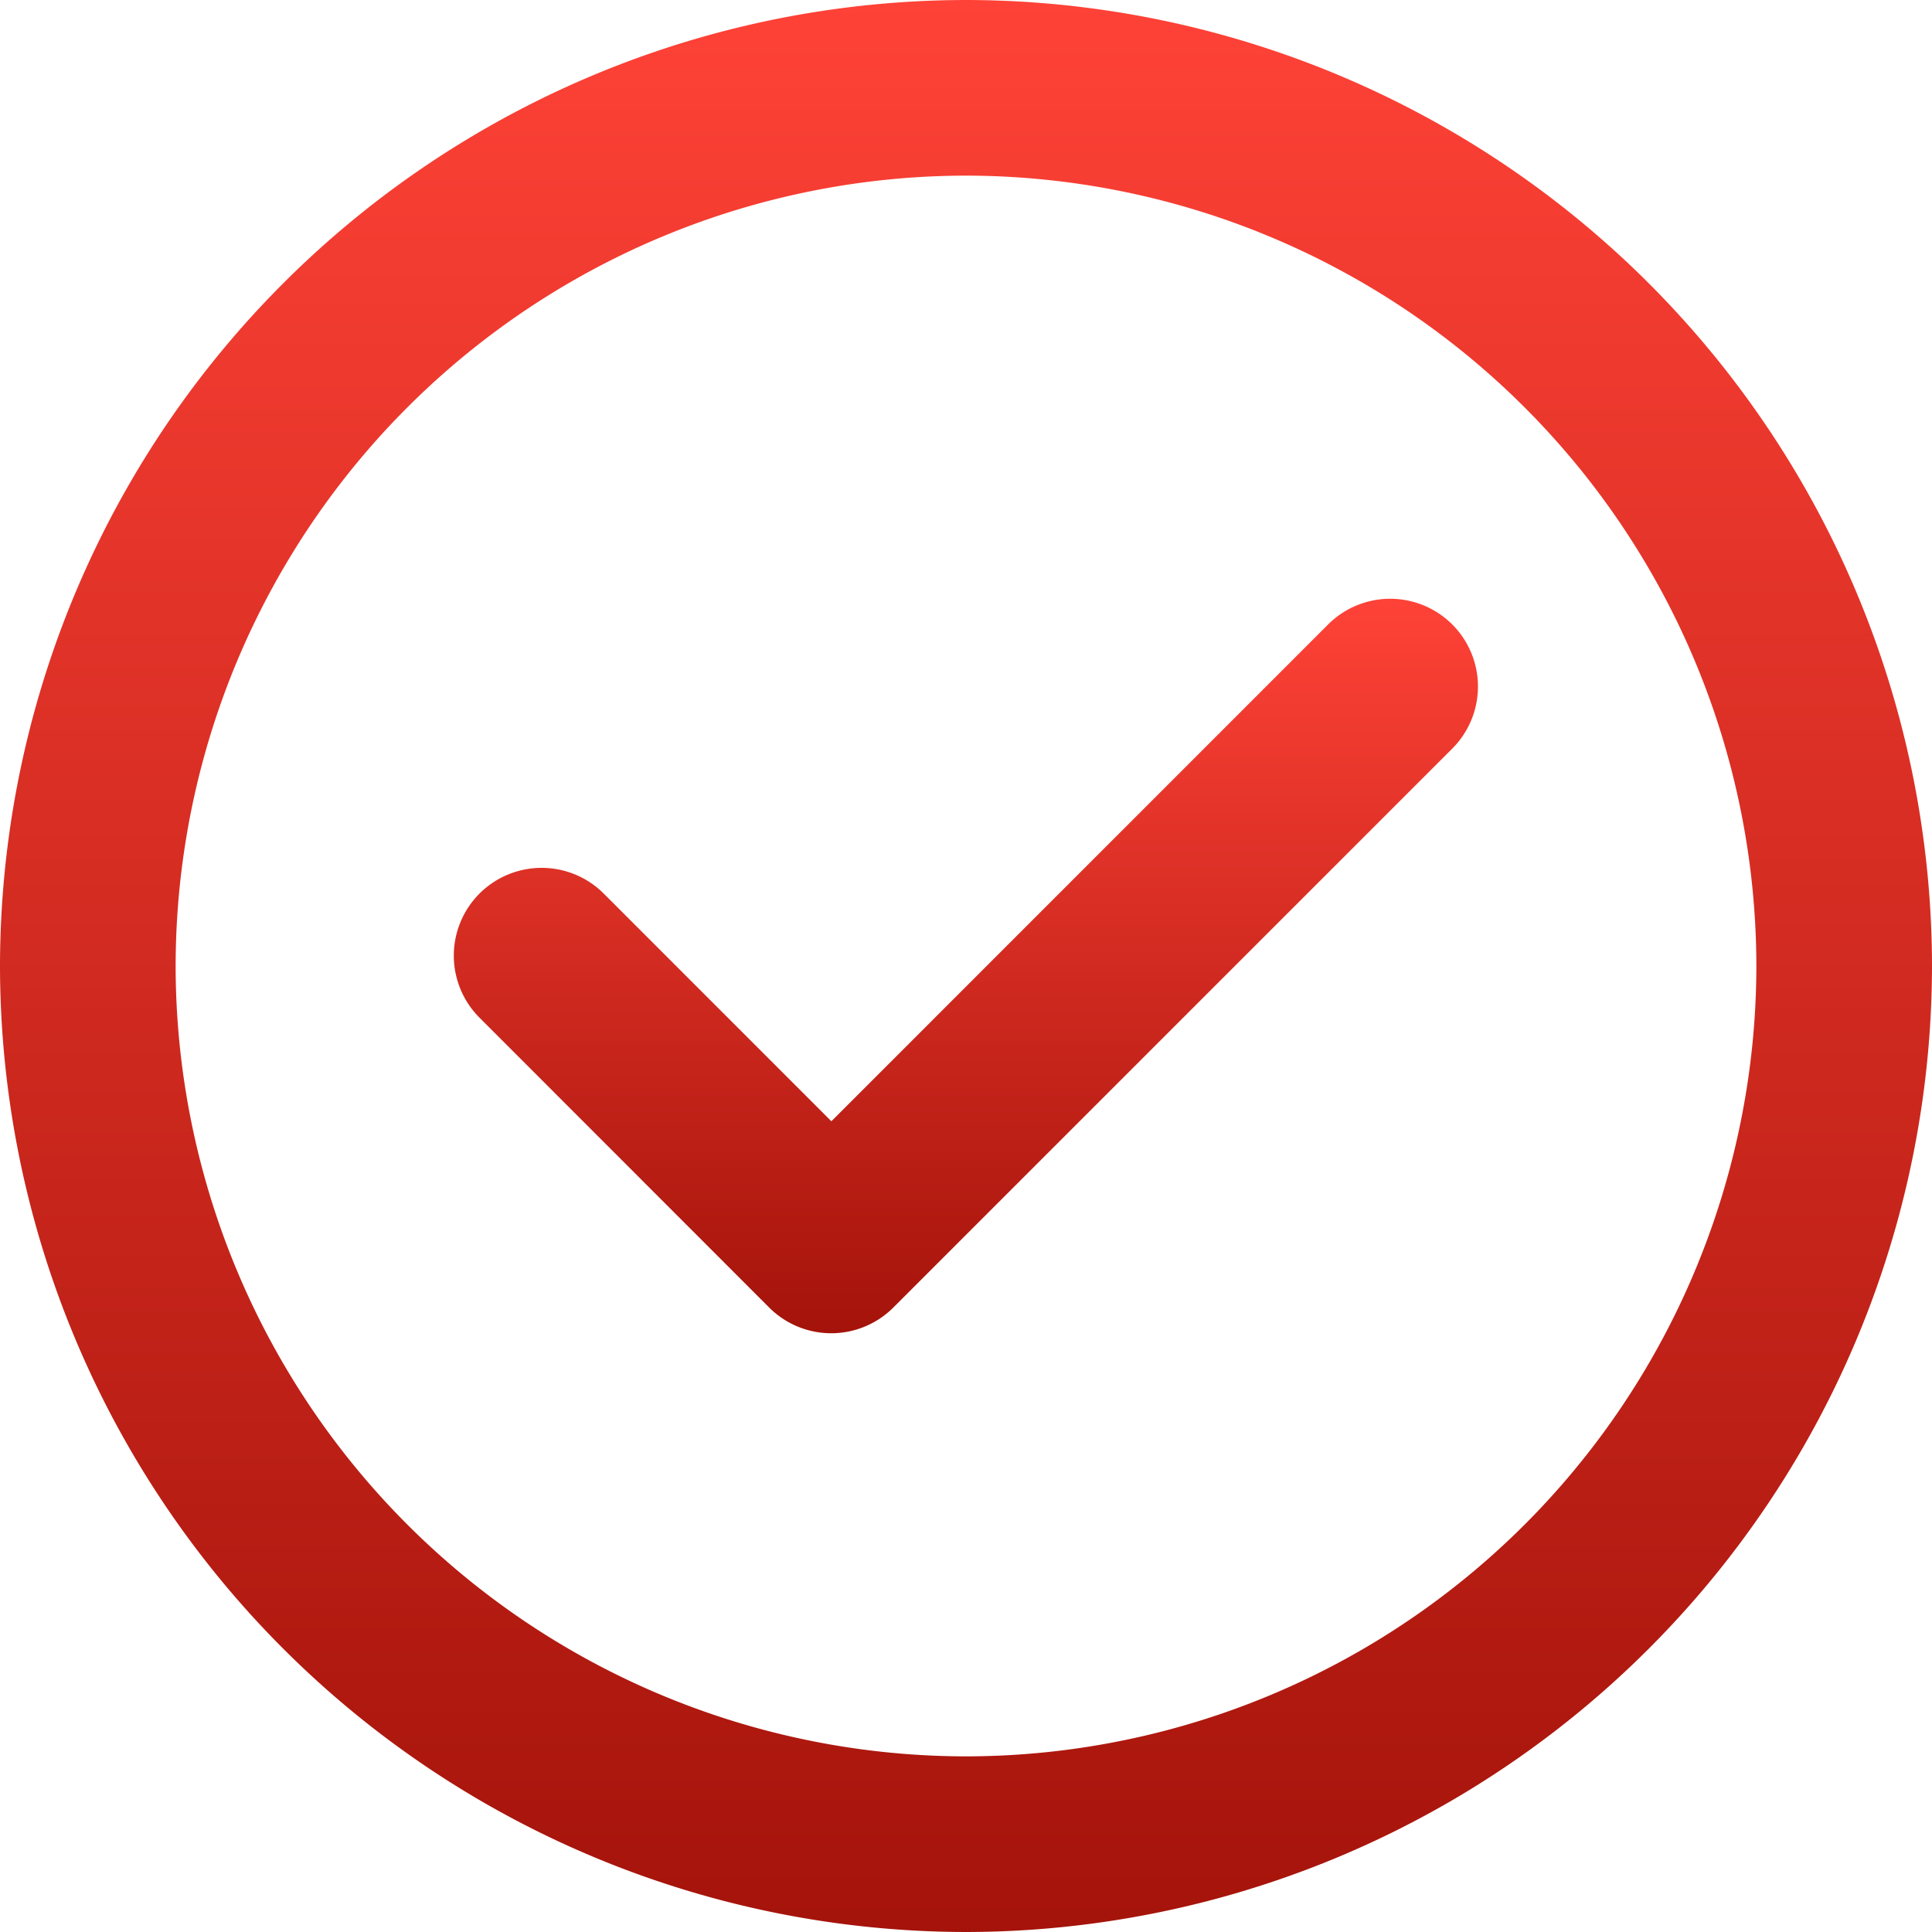 <svg id="list-icon" xmlns="http://www.w3.org/2000/svg" xmlns:xlink="http://www.w3.org/1999/xlink" width="33.529" height="33.529" viewBox="0 0 33.529 33.529">
  <defs>
    <linearGradient id="linear-gradient" x1="0.5" x2="0.5" y2="1" gradientUnits="objectBoundingBox">
      <stop offset="0" stop-color="#ff4237"/>
      <stop offset="1" stop-color="#a4130a"/>
    </linearGradient>
  </defs>
  <g id="Group_285" data-name="Group 285">
    <path id="Path_884" data-name="Path 884" d="M-46.616-71.122A16.784,16.784,0,0,0-63.381-54.357,16.784,16.784,0,0,0-46.616-37.593,16.784,16.784,0,0,0-29.852-54.357,16.784,16.784,0,0,0-46.616-71.122Zm0,30.481A13.732,13.732,0,0,1-60.333-54.357,13.732,13.732,0,0,1-46.616-68.074,13.732,13.732,0,0,1-32.9-54.357,13.732,13.732,0,0,1-46.616-40.641Z" transform="translate(63.381 71.122)" fill="url(#linear-gradient)"/>
    <path id="Path_885" data-name="Path 885" d="M-31.6-48.765l-8.621,8.622-3.951-3.952a1.525,1.525,0,0,0-2.155,0,1.524,1.524,0,0,0,0,2.155L-41.3-36.91a1.525,1.525,0,0,0,1.077.446h0a1.525,1.525,0,0,0,1.077-.446l9.7-9.7a1.524,1.524,0,0,0,0-2.155A1.524,1.524,0,0,0-31.6-48.765Z" transform="translate(54.649 59.602)" fill="url(#linear-gradient)"/>
  </g>
</svg>
